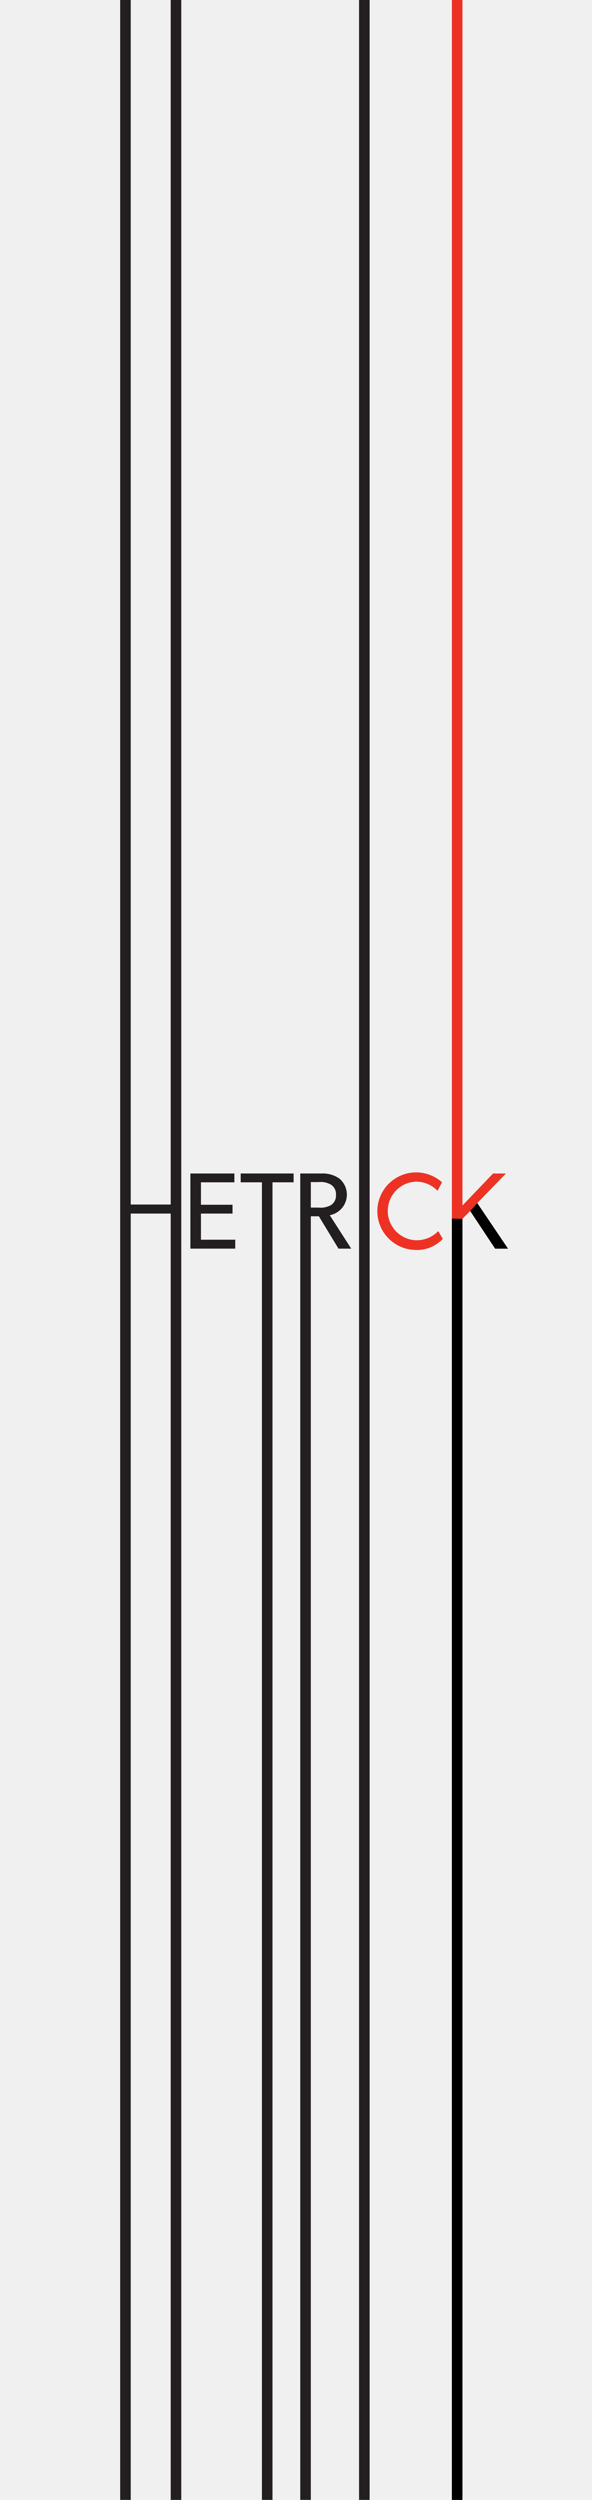 <svg id="svg8" xmlns="http://www.w3.org/2000/svg" width="90" height="380" viewBox="0 0 90 380">
  <title>BlankPanel7</title>
  <g id="layer1">
    <path id="rect817" d="M0,0H90V380H0Z" transform="translate(0 0)" style="fill: #f0f0f0"/>
  </g>
  <path d="M27.557,380H25.951V184.47H19.875V380H18.269V0h1.606V183.096h6.076V0h1.606Z" transform="translate(0 0)" style="fill: #231f20"/>
  <path d="M35.765,189.801H28.944V178.378h6.689v1.341H30.55v3.411H35.351v1.341h-4.801v3.973h5.215Z" transform="translate(0 0)" style="fill: #231f20"/>
  <path d="M44.638,179.719H41.427V380h-1.606V179.719H36.592v-1.341h8.046Z" transform="translate(0 0)" style="fill: #231f20"/>
  <path d="M53.395,189.801H51.458l-2.98-4.917H47.253V380h-1.606V178.378h3.228a4.373,4.373,0,0,1,2.748.795,3.185,3.185,0,0,1-1.49,5.546Zm-3.046-9.702a3.047,3.047,0,0,0-1.92-.414h-1.175v3.874h1.175a3.159,3.159,0,0,0,1.92-.397,1.727,1.727,0,0,0,.729-1.54A1.698,1.698,0,0,0,50.349,180.099Z" transform="translate(0 0)" style="fill: #231f20"/>
  <path d="M56.192,380H54.586V0h1.606Z" transform="translate(0 0)" style="fill: #231f20"/>
  <path d="M67.315,188.311A5.355,5.355,0,0,1,63.143,190a5.895,5.895,0,1,1,4.056-10.281L66.521,181.01a4.527,4.527,0,0,0-3.311-1.391,4.458,4.458,0,0,0,0,8.907A4.522,4.522,0,0,0,66.62,187.136Z" transform="translate(0 0)" style="fill: #ed3224"/>
  <path d="M77.226,189.801H75.272l-3.791-5.728-1.175,1.192V380h-1.606V0h1.606V183.245l4.652-4.868h1.954l-4.354,4.503Z" transform="translate(0 0)" style="fill: #ed3224"/>
  <path d="M77.226,189.801H75.272l-3.791-5.728-1.175,1.192V380h-1.606V185.242l1.606.023,1.175-1.192,1.076-1.192.616.914.497.737Z" transform="translate(0 0)"/>
</svg>
